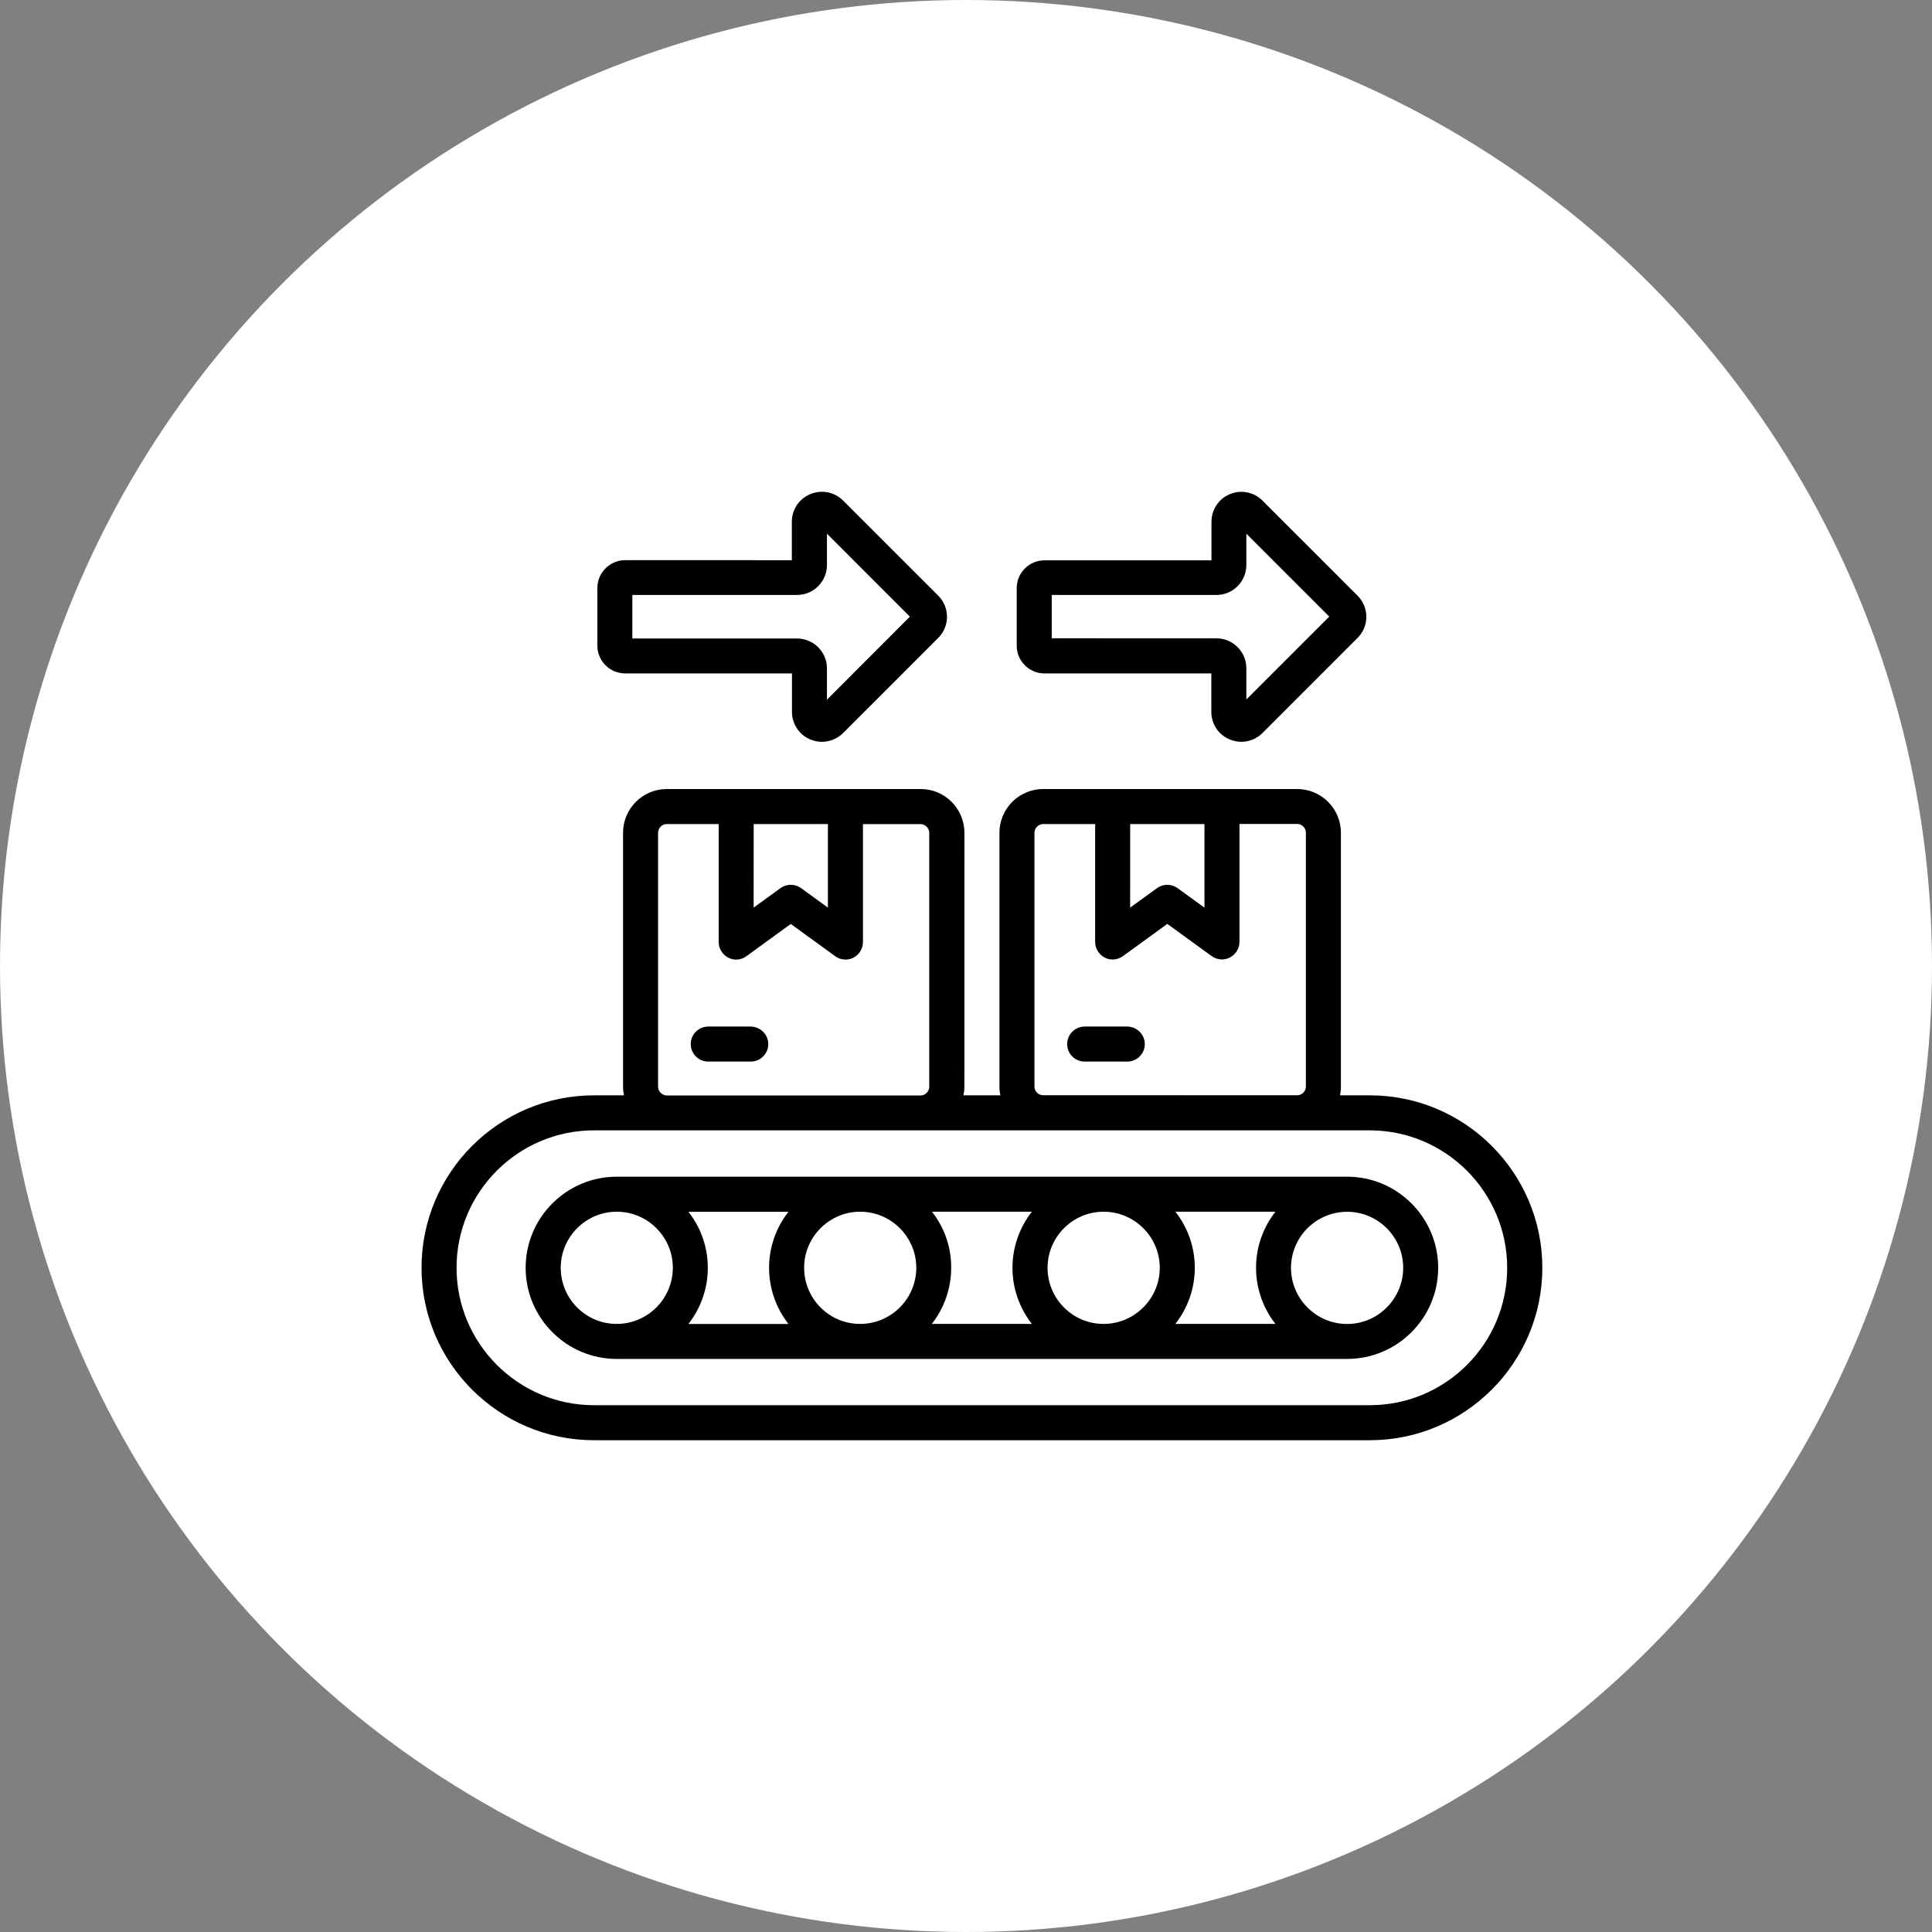 <svg width="55" height="55" viewBox="0 0 55 55" fill="none" xmlns="http://www.w3.org/2000/svg">
<rect x="0" y="0" width="55" height="55" fill="#808080" stroke="none"/>
<circle cx="27.5" cy="27.5" r="27.5" fill="white"/>
<path d="M38.998 31.182H38.148C38.164 31.103 38.173 31.02 38.173 30.933V23.708C38.173 23.02 37.615 22.462 36.927 22.462H29.698C29.01 22.462 28.452 23.02 28.452 23.708V30.933C28.452 31.02 28.462 31.103 28.478 31.182H27.428C27.445 31.103 27.454 31.02 27.454 30.933L27.455 23.708C27.455 23.02 26.897 22.462 26.212 22.462H18.98C18.296 22.462 17.737 23.02 17.737 23.708V30.933C17.737 31.02 17.748 31.103 17.763 31.182H16.909C14.201 31.182 12 33.385 12 36.091C12 38.797 14.201 41 16.909 41H38.998C41.703 41 43.907 38.797 43.907 36.091C43.907 33.385 41.704 31.182 38.998 31.182ZM32.174 23.459H34.288V25.838L33.523 25.283C33.347 25.157 33.112 25.157 32.938 25.283L32.173 25.838L32.174 23.459ZM29.449 30.937V23.708C29.449 23.572 29.562 23.459 29.698 23.459H31.177V26.816C31.177 27.002 31.284 27.175 31.45 27.262C31.52 27.298 31.599 27.315 31.676 27.315C31.778 27.315 31.882 27.281 31.968 27.219L33.231 26.301L34.494 27.219C34.648 27.328 34.846 27.345 35.012 27.259C35.178 27.172 35.285 27.003 35.285 26.814V23.456H36.927C37.064 23.456 37.176 23.569 37.176 23.706V30.93C37.176 31.067 37.064 31.18 36.927 31.18L29.698 31.178C29.566 31.182 29.449 31.069 29.449 30.937ZM21.456 23.459H23.569V25.838L22.805 25.283C22.628 25.157 22.393 25.157 22.219 25.283L21.454 25.838L21.456 23.459ZM18.734 30.937V23.708C18.734 23.572 18.847 23.459 18.98 23.459H20.459V26.816C20.459 27.002 20.565 27.175 20.731 27.262C20.897 27.349 21.1 27.332 21.249 27.221L22.512 26.303L23.776 27.221C23.863 27.285 23.965 27.317 24.068 27.317C24.144 27.317 24.224 27.3 24.294 27.264C24.46 27.177 24.566 27.008 24.566 26.819V23.461H26.209C26.341 23.461 26.454 23.574 26.454 23.711V30.936C26.454 31.072 26.341 31.185 26.209 31.185L18.98 31.186C18.847 31.182 18.734 31.069 18.734 30.937ZM38.998 40.003H16.909C14.753 40.003 12.997 38.249 12.997 36.091C12.997 33.934 14.752 32.179 16.909 32.179H38.994C41.151 32.179 42.906 33.934 42.906 36.091C42.91 38.248 41.154 40.003 38.998 40.003ZM38.35 33.498H17.557C16.128 33.498 14.964 34.662 14.964 36.091C14.964 37.523 16.128 38.686 17.557 38.686H38.349C39.779 38.686 40.942 37.523 40.942 36.091C40.942 34.662 39.778 33.498 38.35 33.498ZM22.892 36.091C22.892 35.211 23.61 34.495 24.487 34.495C25.367 34.495 26.085 35.213 26.085 36.091C26.085 36.971 25.367 37.689 24.487 37.689C23.607 37.691 22.892 36.972 22.892 36.091ZM22.446 37.691H19.598C19.943 37.249 20.15 36.693 20.15 36.092C20.15 35.491 19.943 34.935 19.598 34.497H22.446C22.101 34.938 21.894 35.49 21.894 36.092C21.894 36.693 22.101 37.248 22.446 37.691ZM26.531 34.495H29.375C29.03 34.937 28.823 35.489 28.823 36.091C28.823 36.692 29.03 37.248 29.375 37.689H26.527C26.872 37.248 27.078 36.692 27.078 36.091C27.082 35.49 26.877 34.934 26.531 34.495ZM29.822 36.091C29.822 35.211 30.54 34.495 31.417 34.495C32.297 34.495 33.016 35.213 33.016 36.091C33.016 36.971 32.297 37.689 31.417 37.689C30.536 37.691 29.822 36.972 29.822 36.091ZM33.461 34.495H36.309C35.964 34.937 35.757 35.489 35.757 36.091C35.757 36.692 35.964 37.248 36.309 37.689H33.461C33.806 37.248 34.013 36.692 34.013 36.091C34.013 35.49 33.806 34.934 33.461 34.495ZM15.963 36.091C15.963 35.211 16.681 34.495 17.558 34.495C18.439 34.495 19.154 35.213 19.154 36.091C19.154 36.971 18.436 37.689 17.558 37.689C16.677 37.691 15.963 36.972 15.963 36.091ZM38.35 37.691C37.47 37.691 36.752 36.972 36.752 36.092C36.752 35.212 37.47 34.497 38.35 34.497C39.23 34.497 39.946 35.215 39.946 36.092C39.944 36.972 39.23 37.691 38.35 37.691ZM21.871 29.723C21.871 29.998 21.648 30.221 21.372 30.221H20.163C19.887 30.221 19.664 29.998 19.664 29.723C19.664 29.448 19.887 29.224 20.163 29.224H21.372C21.645 29.228 21.871 29.45 21.871 29.723ZM32.59 29.723C32.59 29.998 32.366 30.221 32.091 30.221H30.878C30.603 30.221 30.38 29.998 30.38 29.723C30.38 29.448 30.603 29.224 30.878 29.224H32.091C32.368 29.228 32.59 29.45 32.59 29.723ZM17.797 19.171H22.546V20.264C22.546 20.613 22.753 20.922 23.07 21.052C23.177 21.095 23.286 21.118 23.396 21.118C23.616 21.118 23.835 21.031 24.001 20.869L26.71 18.16C26.869 18.001 26.959 17.785 26.959 17.559C26.959 17.333 26.869 17.118 26.71 16.958L23.997 14.246C23.752 14.003 23.39 13.933 23.067 14.067C22.747 14.199 22.542 14.508 22.542 14.851V15.948L17.797 15.947C17.362 15.947 17.006 16.303 17.006 16.738V18.382C17.005 18.815 17.361 19.171 17.797 19.171ZM18.002 16.937H22.691C23.16 16.937 23.542 16.556 23.542 16.083V15.193L25.902 17.555L23.542 19.918V19.028C23.542 18.559 23.16 18.177 22.691 18.177H18.002V16.937ZM29.735 19.171H34.484V20.264C34.484 20.613 34.69 20.922 35.012 21.052C35.119 21.095 35.228 21.118 35.338 21.118C35.557 21.118 35.773 21.031 35.939 20.869L38.647 18.16C38.807 18.001 38.897 17.785 38.897 17.559C38.897 17.333 38.807 17.118 38.647 16.958L35.939 14.25C35.694 14.005 35.328 13.934 35.012 14.067C34.693 14.199 34.488 14.508 34.488 14.855V15.952L29.735 15.951C29.3 15.951 28.944 16.306 28.944 16.741V18.386C28.944 18.815 29.3 19.171 29.735 19.171ZM29.941 16.937H34.63C35.099 16.937 35.481 16.556 35.481 16.083V15.193L37.841 17.553L35.481 19.913V19.023C35.481 18.554 35.099 18.172 34.63 18.172L29.941 18.171V16.937Z" fill="black"/>
</svg>
